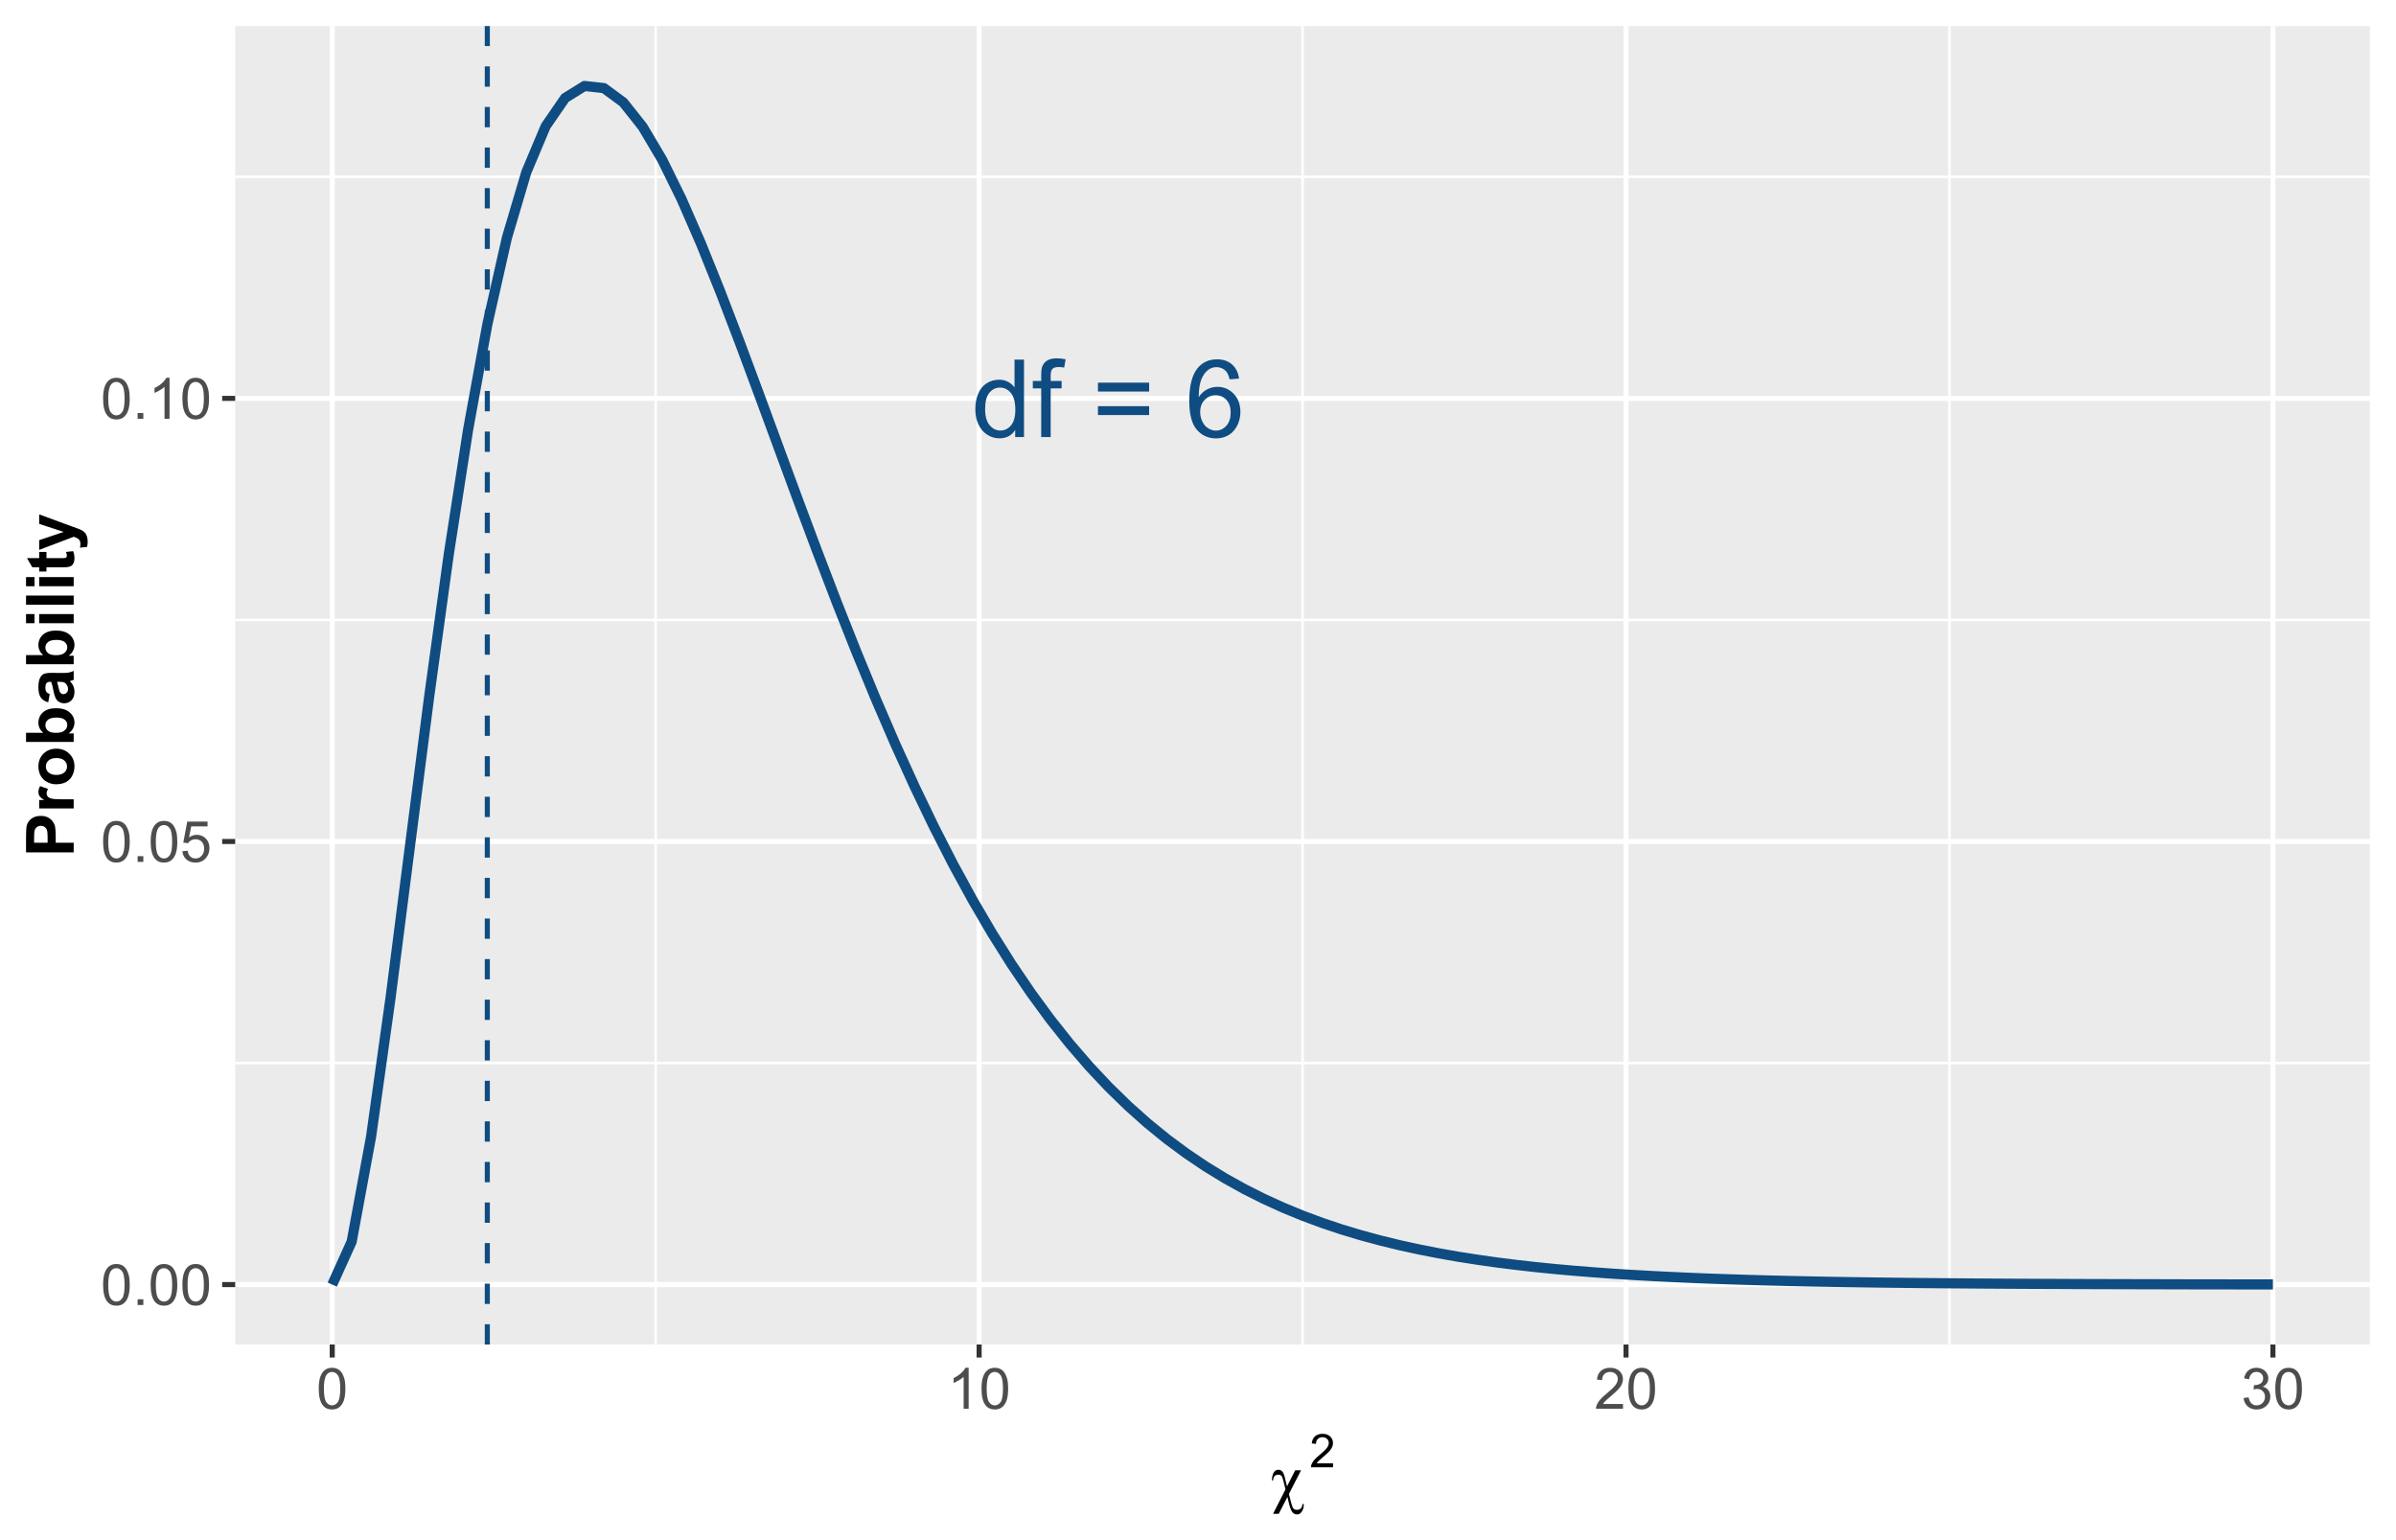 <?xml version="1.0" encoding="UTF-8"?>
<svg xmlns="http://www.w3.org/2000/svg" xmlns:xlink="http://www.w3.org/1999/xlink" width="504pt" height="324pt" viewBox="0 0 504 324" version="1.1">
<defs>
<g>
<symbol overflow="visible" id="glyph0-0">
<path style="stroke:none;" d="M 2.844 0 L 2.844 -14.227 L 14.227 -14.227 L 14.227 0 Z M 3.199 -0.355 L 13.871 -0.355 L 13.871 -13.871 L 3.199 -13.871 Z M 3.199 -0.355 "/>
</symbol>
<symbol overflow="visible" id="glyph0-1">
<path style="stroke:none;" d="M 9.16 0 L 9.16 -1.488 C 8.406 -0.32 7.305 0.262 5.855 0.266 C 4.91 0.262 4.047 0.008 3.262 -0.512 C 2.469 -1.027 1.855 -1.754 1.426 -2.684 C 0.988 -3.613 0.773 -4.68 0.777 -5.891 C 0.773 -7.062 0.969 -8.133 1.367 -9.094 C 1.758 -10.055 2.348 -10.789 3.133 -11.301 C 3.918 -11.812 4.797 -12.07 5.77 -12.07 C 6.477 -12.07 7.109 -11.918 7.668 -11.621 C 8.223 -11.316 8.676 -10.926 9.023 -10.449 L 9.023 -16.293 L 11.016 -16.293 L 11.016 0 Z M 2.836 -5.891 C 2.836 -4.375 3.152 -3.246 3.789 -2.5 C 4.426 -1.75 5.18 -1.375 6.047 -1.379 C 6.922 -1.375 7.664 -1.734 8.273 -2.449 C 8.883 -3.164 9.188 -4.254 9.191 -5.723 C 9.188 -7.336 8.875 -8.523 8.258 -9.281 C 7.633 -10.035 6.867 -10.41 5.957 -10.414 C 5.066 -10.41 4.324 -10.047 3.73 -9.324 C 3.133 -8.594 2.836 -7.449 2.836 -5.891 Z M 2.836 -5.891 "/>
</symbol>
<symbol overflow="visible" id="glyph0-2">
<path style="stroke:none;" d="M 1.977 0 L 1.977 -10.246 L 0.211 -10.246 L 0.211 -11.805 L 1.977 -11.805 L 1.977 -13.059 C 1.973 -13.852 2.047 -14.441 2.191 -14.828 C 2.379 -15.344 2.715 -15.762 3.203 -16.086 C 3.688 -16.406 4.367 -16.57 5.246 -16.57 C 5.805 -16.57 6.43 -16.504 7.113 -16.371 L 6.812 -14.625 C 6.395 -14.699 6.004 -14.734 5.637 -14.738 C 5.027 -14.734 4.594 -14.605 4.344 -14.348 C 4.09 -14.086 3.965 -13.602 3.969 -12.895 L 3.969 -11.805 L 6.27 -11.805 L 6.27 -10.246 L 3.969 -10.246 L 3.969 0 Z M 1.977 0 "/>
</symbol>
<symbol overflow="visible" id="glyph0-3">
<path style="stroke:none;" d=""/>
</symbol>
<symbol overflow="visible" id="glyph0-4">
<path style="stroke:none;" d="M 12.027 -9.582 L 1.266 -9.582 L 1.266 -11.449 L 12.027 -11.449 Z M 12.027 -4.633 L 1.266 -4.633 L 1.266 -6.5 L 12.027 -6.5 Z M 12.027 -4.633 "/>
</symbol>
<symbol overflow="visible" id="glyph0-5">
<path style="stroke:none;" d="M 11.324 -12.305 L 9.336 -12.148 C 9.156 -12.93 8.906 -13.5 8.582 -13.859 C 8.039 -14.426 7.371 -14.711 6.578 -14.715 C 5.941 -14.711 5.383 -14.535 4.902 -14.184 C 4.27 -13.719 3.773 -13.047 3.41 -12.168 C 3.047 -11.285 2.855 -10.031 2.844 -8.402 C 3.32 -9.137 3.91 -9.68 4.609 -10.035 C 5.305 -10.391 6.035 -10.57 6.801 -10.57 C 8.133 -10.57 9.27 -10.078 10.207 -9.098 C 11.145 -8.113 11.613 -6.844 11.613 -5.289 C 11.613 -4.266 11.391 -3.316 10.953 -2.438 C 10.508 -1.559 9.902 -0.887 9.137 -0.422 C 8.363 0.043 7.488 0.273 6.512 0.277 C 4.84 0.273 3.48 -0.336 2.434 -1.562 C 1.379 -2.785 0.855 -4.805 0.855 -7.625 C 0.855 -10.77 1.438 -13.059 2.602 -14.492 C 3.617 -15.734 4.984 -16.359 6.703 -16.359 C 7.984 -16.359 9.031 -16 9.852 -15.281 C 10.668 -14.562 11.16 -13.57 11.324 -12.305 Z M 3.156 -5.281 C 3.152 -4.586 3.297 -3.926 3.594 -3.301 C 3.883 -2.668 4.293 -2.188 4.824 -1.859 C 5.348 -1.527 5.902 -1.363 6.48 -1.367 C 7.324 -1.363 8.047 -1.703 8.656 -2.387 C 9.262 -3.066 9.566 -3.996 9.57 -5.168 C 9.566 -6.293 9.266 -7.18 8.668 -7.828 C 8.066 -8.477 7.312 -8.801 6.402 -8.801 C 5.496 -8.801 4.73 -8.477 4.102 -7.828 C 3.469 -7.18 3.152 -6.328 3.156 -5.281 Z M 3.156 -5.281 "/>
</symbol>
<symbol overflow="visible" id="glyph1-0">
<path style="stroke:none;" d="M 1.5 0 L 1.5 -7.5 L 7.5 -7.5 L 7.5 0 Z M 1.688 -0.188 L 7.312 -0.188 L 7.312 -7.312 L 1.688 -7.312 Z M 1.688 -0.188 "/>
</symbol>
<symbol overflow="visible" id="glyph1-1">
<path style="stroke:none;" d="M 0.5 -4.234 C 0.496 -5.246 0.602 -6.062 0.812 -6.688 C 1.02 -7.305 1.328 -7.785 1.742 -8.121 C 2.148 -8.457 2.668 -8.625 3.297 -8.625 C 3.758 -8.625 4.164 -8.531 4.512 -8.348 C 4.855 -8.16 5.141 -7.891 5.371 -7.543 C 5.594 -7.191 5.773 -6.766 5.906 -6.266 C 6.035 -5.762 6.098 -5.086 6.102 -4.234 C 6.098 -3.227 5.996 -2.414 5.789 -1.797 C 5.578 -1.176 5.266 -0.695 4.859 -0.359 C 4.445 -0.02 3.926 0.145 3.297 0.148 C 2.465 0.145 1.816 -0.148 1.348 -0.742 C 0.781 -1.457 0.496 -2.621 0.5 -4.234 Z M 1.582 -4.234 C 1.582 -2.824 1.746 -1.887 2.074 -1.418 C 2.402 -0.949 2.809 -0.715 3.297 -0.719 C 3.777 -0.715 4.184 -0.949 4.52 -1.422 C 4.848 -1.887 5.016 -2.824 5.016 -4.234 C 5.016 -5.648 4.848 -6.59 4.52 -7.055 C 4.184 -7.516 3.773 -7.746 3.289 -7.75 C 2.801 -7.746 2.414 -7.543 2.125 -7.137 C 1.762 -6.613 1.582 -5.645 1.582 -4.234 Z M 1.582 -4.234 "/>
</symbol>
<symbol overflow="visible" id="glyph1-2">
<path style="stroke:none;" d="M 1.09 0 L 1.09 -1.203 L 2.289 -1.203 L 2.289 0 Z M 1.09 0 "/>
</symbol>
<symbol overflow="visible" id="glyph1-3">
<path style="stroke:none;" d="M 0.5 -2.25 L 1.605 -2.344 C 1.684 -1.805 1.871 -1.398 2.176 -1.125 C 2.473 -0.852 2.836 -0.715 3.258 -0.719 C 3.766 -0.715 4.195 -0.906 4.547 -1.293 C 4.898 -1.672 5.074 -2.18 5.074 -2.82 C 5.074 -3.414 4.902 -3.891 4.566 -4.242 C 4.227 -4.59 3.785 -4.762 3.242 -4.766 C 2.898 -4.762 2.594 -4.684 2.32 -4.531 C 2.047 -4.375 1.832 -4.176 1.676 -3.93 L 0.688 -4.062 L 1.516 -8.473 L 5.789 -8.473 L 5.789 -7.465 L 2.359 -7.465 L 1.898 -5.156 C 2.414 -5.516 2.953 -5.695 3.523 -5.695 C 4.27 -5.695 4.902 -5.434 5.422 -4.914 C 5.934 -4.395 6.191 -3.727 6.195 -2.914 C 6.191 -2.133 5.965 -1.461 5.516 -0.898 C 4.961 -0.199 4.211 0.145 3.258 0.148 C 2.477 0.145 1.836 -0.07 1.344 -0.508 C 0.844 -0.941 0.562 -1.523 0.5 -2.25 Z M 0.5 -2.25 "/>
</symbol>
<symbol overflow="visible" id="glyph1-4">
<path style="stroke:none;" d="M 4.469 0 L 3.414 0 L 3.414 -6.719 C 3.16 -6.477 2.828 -6.234 2.414 -5.996 C 2 -5.75 1.629 -5.57 1.305 -5.449 L 1.305 -6.469 C 1.895 -6.742 2.41 -7.078 2.852 -7.477 C 3.293 -7.871 3.605 -8.254 3.789 -8.625 L 4.469 -8.625 Z M 4.469 0 "/>
</symbol>
<symbol overflow="visible" id="glyph1-5">
<path style="stroke:none;" d="M 6.039 -1.016 L 6.039 0 L 0.363 0 C 0.355 -0.254 0.395 -0.496 0.484 -0.734 C 0.629 -1.117 0.859 -1.5 1.18 -1.875 C 1.492 -2.25 1.953 -2.684 2.562 -3.176 C 3.492 -3.941 4.125 -4.547 4.453 -4.992 C 4.781 -5.438 4.945 -5.859 4.945 -6.266 C 4.945 -6.68 4.793 -7.031 4.496 -7.32 C 4.191 -7.602 3.805 -7.746 3.328 -7.75 C 2.82 -7.746 2.414 -7.594 2.109 -7.293 C 1.805 -6.984 1.648 -6.562 1.648 -6.031 L 0.562 -6.141 C 0.633 -6.945 0.91 -7.559 1.398 -7.988 C 1.879 -8.41 2.531 -8.625 3.352 -8.625 C 4.172 -8.625 4.824 -8.395 5.309 -7.938 C 5.789 -7.48 6.027 -6.914 6.031 -6.242 C 6.027 -5.895 5.957 -5.559 5.82 -5.227 C 5.676 -4.891 5.441 -4.539 5.117 -4.176 C 4.789 -3.805 4.25 -3.301 3.492 -2.664 C 2.859 -2.129 2.453 -1.77 2.273 -1.582 C 2.094 -1.395 1.945 -1.203 1.828 -1.016 Z M 6.039 -1.016 "/>
</symbol>
<symbol overflow="visible" id="glyph1-6">
<path style="stroke:none;" d="M 0.504 -2.266 L 1.559 -2.406 C 1.68 -1.809 1.883 -1.379 2.176 -1.113 C 2.465 -0.848 2.82 -0.715 3.242 -0.719 C 3.734 -0.715 4.152 -0.887 4.496 -1.234 C 4.832 -1.574 5.004 -2 5.008 -2.516 C 5.004 -2.996 4.848 -3.395 4.535 -3.711 C 4.219 -4.023 3.816 -4.184 3.328 -4.184 C 3.129 -4.184 2.879 -4.145 2.586 -4.066 L 2.703 -4.992 C 2.766 -4.984 2.824 -4.98 2.871 -4.98 C 3.32 -4.98 3.723 -5.098 4.086 -5.332 C 4.441 -5.566 4.621 -5.926 4.625 -6.414 C 4.621 -6.801 4.492 -7.121 4.23 -7.375 C 3.965 -7.629 3.625 -7.758 3.219 -7.758 C 2.805 -7.758 2.465 -7.629 2.191 -7.371 C 1.918 -7.113 1.742 -6.727 1.664 -6.211 L 0.609 -6.398 C 0.738 -7.105 1.031 -7.652 1.488 -8.043 C 1.941 -8.43 2.508 -8.625 3.195 -8.625 C 3.66 -8.625 4.094 -8.523 4.488 -8.324 C 4.879 -8.121 5.18 -7.848 5.391 -7.5 C 5.602 -7.148 5.707 -6.777 5.707 -6.391 C 5.707 -6.02 5.605 -5.684 5.406 -5.379 C 5.207 -5.074 4.914 -4.832 4.523 -4.652 C 5.031 -4.535 5.426 -4.289 5.707 -3.922 C 5.988 -3.547 6.129 -3.086 6.129 -2.539 C 6.129 -1.785 5.855 -1.148 5.309 -0.629 C 4.762 -0.105 4.07 0.152 3.234 0.152 C 2.477 0.152 1.848 -0.07 1.355 -0.52 C 0.855 -0.969 0.574 -1.551 0.504 -2.266 Z M 0.504 -2.266 "/>
</symbol>
<symbol overflow="visible" id="glyph2-0">
<path style="stroke:none;" d="M 0.703 0 L 0.703 -8.75 L 7.703 -8.75 L 7.703 0 Z M 0.922 -0.219 L 7.484 -0.219 L 7.484 -8.531 L 0.922 -8.531 Z M 0.922 -0.219 "/>
</symbol>
<symbol overflow="visible" id="glyph2-1">
<path style="stroke:none;" d="M 6.602 -6.262 L 4.055 -1.285 L 4.492 0.453 C 4.668 1.156 4.844 1.602 5.023 1.781 C 5.195 1.961 5.434 2.051 5.734 2.051 C 6.074 2.051 6.348 1.949 6.551 1.754 C 6.754 1.555 6.871 1.242 6.91 0.812 L 7.164 0.812 C 7.168 0.926 7.172 1.012 7.172 1.074 C 7.172 1.648 6.996 2.156 6.645 2.59 C 6.418 2.879 6.121 3.023 5.758 3.023 C 5.5 3.023 5.273 2.953 5.074 2.82 C 4.871 2.68 4.703 2.48 4.578 2.223 C 4.375 1.789 4.242 1.426 4.172 1.129 L 3.734 -0.656 L 1.914 2.891 L 0.719 2.891 L 3.336 -2.262 L 2.828 -4.281 C 2.715 -4.719 2.582 -5.008 2.434 -5.145 C 2.277 -5.281 2.062 -5.348 1.789 -5.352 C 1.48 -5.348 1.234 -5.254 1.051 -5.062 C 0.863 -4.871 0.754 -4.562 0.719 -4.141 L 0.477 -4.141 C 0.492 -4.941 0.656 -5.543 0.965 -5.941 C 1.184 -6.23 1.469 -6.375 1.824 -6.379 C 2.184 -6.375 2.469 -6.246 2.68 -5.988 C 2.883 -5.727 3.039 -5.383 3.145 -4.957 L 3.648 -2.879 L 5.375 -6.262 Z M 6.602 -6.262 "/>
</symbol>
<symbol overflow="visible" id="glyph3-0">
<path style="stroke:none;" d="M 1.227 0 L 1.227 -6.125 L 6.125 -6.125 L 6.125 0 Z M 1.379 -0.152 L 5.973 -0.152 L 5.973 -5.973 L 1.379 -5.973 Z M 1.379 -0.152 "/>
</symbol>
<symbol overflow="visible" id="glyph3-1">
<path style="stroke:none;" d="M 4.934 -0.828 L 4.934 0 L 0.297 0 C 0.285 -0.207 0.32 -0.406 0.398 -0.598 C 0.516 -0.91 0.703 -1.219 0.965 -1.531 C 1.223 -1.836 1.598 -2.191 2.09 -2.594 C 2.852 -3.215 3.367 -3.711 3.637 -4.078 C 3.902 -4.445 4.035 -4.789 4.039 -5.117 C 4.035 -5.453 3.914 -5.742 3.672 -5.98 C 3.426 -6.211 3.109 -6.328 2.719 -6.332 C 2.305 -6.328 1.973 -6.203 1.723 -5.957 C 1.473 -5.707 1.344 -5.363 1.344 -4.926 L 0.461 -5.016 C 0.52 -5.672 0.746 -6.172 1.145 -6.523 C 1.535 -6.867 2.066 -7.043 2.738 -7.043 C 3.406 -7.043 3.941 -6.855 4.336 -6.484 C 4.727 -6.109 4.922 -5.648 4.926 -5.098 C 4.922 -4.816 4.863 -4.539 4.75 -4.27 C 4.633 -3.996 4.441 -3.711 4.18 -3.41 C 3.91 -3.109 3.469 -2.695 2.852 -2.176 C 2.332 -1.738 2 -1.445 1.855 -1.293 C 1.707 -1.137 1.586 -0.98 1.492 -0.828 Z M 4.934 -0.828 "/>
</symbol>
<symbol overflow="visible" id="glyph4-0">
<path style="stroke:none;" d="M 0 -1.75 L -8.75 -1.75 L -8.75 -8.75 L 0 -8.75 Z M -0.219 -1.969 L -0.219 -8.531 L -8.531 -8.531 L -8.531 -1.969 Z M -0.219 -1.969 "/>
</symbol>
<symbol overflow="visible" id="glyph4-1">
<path style="stroke:none;" d="M 0 -1.02 L -10.023 -1.02 L -10.023 -4.266 C -10.02 -5.496 -9.969 -6.297 -9.871 -6.672 C -9.719 -7.246 -9.391 -7.727 -8.887 -8.113 C -8.383 -8.5 -7.734 -8.695 -6.938 -8.695 C -6.32 -8.695 -5.801 -8.582 -5.387 -8.359 C -4.965 -8.133 -4.637 -7.848 -4.398 -7.508 C -4.156 -7.16 -3.996 -6.812 -3.922 -6.461 C -3.824 -5.973 -3.777 -5.273 -3.781 -4.359 L -3.781 -3.043 L 0 -3.043 Z M -8.328 -3.043 L -5.484 -3.043 L -5.484 -4.148 C -5.484 -4.945 -5.535 -5.477 -5.641 -5.746 C -5.742 -6.016 -5.906 -6.227 -6.133 -6.379 C -6.355 -6.531 -6.613 -6.609 -6.91 -6.609 C -7.27 -6.609 -7.57 -6.5 -7.812 -6.289 C -8.047 -6.07 -8.195 -5.801 -8.258 -5.477 C -8.301 -5.23 -8.324 -4.746 -8.328 -4.02 Z M -8.328 -3.043 "/>
</symbol>
<symbol overflow="visible" id="glyph4-2">
<path style="stroke:none;" d="M 0 -2.844 L 0 -0.922 L -7.258 -0.922 L -7.258 -2.707 L -6.227 -2.707 C -6.715 -3.012 -7.035 -3.285 -7.191 -3.531 C -7.34 -3.773 -7.418 -4.051 -7.422 -4.363 C -7.418 -4.797 -7.297 -5.219 -7.062 -5.625 L -5.387 -5.031 C -5.594 -4.707 -5.699 -4.406 -5.703 -4.129 C -5.699 -3.859 -5.625 -3.633 -5.48 -3.445 C -5.328 -3.258 -5.062 -3.109 -4.676 -3.004 C -4.285 -2.895 -3.473 -2.84 -2.242 -2.844 Z M 0 -2.844 "/>
</symbol>
<symbol overflow="visible" id="glyph4-3">
<path style="stroke:none;" d="M -3.734 -0.562 C -4.367 -0.562 -4.984 -0.719 -5.582 -1.031 C -6.18 -1.344 -6.637 -1.789 -6.949 -2.367 C -7.262 -2.945 -7.418 -3.59 -7.422 -4.301 C -7.418 -5.398 -7.062 -6.297 -6.352 -7 C -5.641 -7.699 -4.738 -8.051 -3.648 -8.055 C -2.551 -8.051 -1.641 -7.695 -0.918 -6.988 C -0.195 -6.277 0.164 -5.387 0.164 -4.312 C 0.164 -3.648 0.016 -3.012 -0.285 -2.41 C -0.586 -1.801 -1.027 -1.344 -1.609 -1.031 C -2.188 -0.719 -2.895 -0.562 -3.734 -0.562 Z M -3.629 -2.531 C -2.906 -2.531 -2.355 -2.699 -1.977 -3.043 C -1.59 -3.379 -1.398 -3.801 -1.402 -4.305 C -1.398 -4.805 -1.59 -5.227 -1.977 -5.566 C -2.355 -5.906 -2.914 -6.074 -3.645 -6.078 C -4.355 -6.074 -4.902 -5.906 -5.285 -5.566 C -5.668 -5.227 -5.859 -4.805 -5.859 -4.305 C -5.859 -3.801 -5.668 -3.379 -5.285 -3.043 C -4.902 -2.699 -4.348 -2.531 -3.629 -2.531 Z M -3.629 -2.531 "/>
</symbol>
<symbol overflow="visible" id="glyph4-4">
<path style="stroke:none;" d="M 0 -0.922 L -10.023 -0.922 L -10.023 -2.844 L -6.414 -2.844 C -7.082 -3.434 -7.418 -4.137 -7.422 -4.949 C -7.418 -5.832 -7.098 -6.562 -6.461 -7.145 C -5.82 -7.719 -4.902 -8.008 -3.703 -8.012 C -2.461 -8.008 -1.504 -7.715 -0.84 -7.125 C -0.168 -6.535 0.164 -5.816 0.164 -4.977 C 0.164 -4.559 0.062 -4.152 -0.145 -3.75 C -0.352 -3.344 -0.66 -2.996 -1.066 -2.707 L 0 -2.707 Z M -3.789 -2.832 C -3.035 -2.824 -2.477 -2.945 -2.117 -3.188 C -1.602 -3.516 -1.348 -3.957 -1.352 -4.512 C -1.348 -4.934 -1.527 -5.293 -1.895 -5.594 C -2.254 -5.891 -2.828 -6.039 -3.609 -6.043 C -4.438 -6.039 -5.035 -5.891 -5.402 -5.59 C -5.77 -5.289 -5.953 -4.902 -5.953 -4.438 C -5.953 -3.973 -5.773 -3.59 -5.418 -3.289 C -5.059 -2.98 -4.516 -2.828 -3.789 -2.832 Z M -3.789 -2.832 "/>
</symbol>
<symbol overflow="visible" id="glyph4-5">
<path style="stroke:none;" d="M -5.047 -2.441 L -5.359 -0.699 C -6.059 -0.891 -6.578 -1.227 -6.918 -1.707 C -7.25 -2.184 -7.418 -2.898 -7.422 -3.844 C -7.418 -4.699 -7.316 -5.336 -7.117 -5.754 C -6.914 -6.172 -6.656 -6.465 -6.348 -6.641 C -6.031 -6.809 -5.461 -6.895 -4.629 -6.898 L -2.387 -6.875 C -1.746 -6.871 -1.277 -6.902 -0.973 -6.969 C -0.668 -7.027 -0.344 -7.145 0 -7.312 L 0 -5.414 C -0.125 -5.363 -0.312 -5.301 -0.566 -5.23 C -0.68 -5.195 -0.754 -5.172 -0.793 -5.16 C -0.469 -4.828 -0.23 -4.477 -0.074 -4.105 C 0.086 -3.73 0.164 -3.332 0.164 -2.914 C 0.164 -2.16 -0.039 -1.57 -0.445 -1.145 C -0.852 -0.711 -1.363 -0.496 -1.984 -0.5 C -2.391 -0.496 -2.754 -0.594 -3.078 -0.793 C -3.398 -0.984 -3.645 -1.262 -3.816 -1.617 C -3.984 -1.969 -4.137 -2.477 -4.266 -3.145 C -4.434 -4.039 -4.59 -4.66 -4.738 -5.012 L -4.93 -5.012 C -5.297 -5.008 -5.562 -4.918 -5.719 -4.738 C -5.875 -4.555 -5.953 -4.211 -5.953 -3.707 C -5.953 -3.359 -5.883 -3.09 -5.75 -2.902 C -5.613 -2.707 -5.379 -2.555 -5.047 -2.441 Z M -3.484 -5.012 C -3.402 -4.762 -3.305 -4.371 -3.191 -3.84 C -3.078 -3.305 -2.969 -2.957 -2.859 -2.797 C -2.68 -2.543 -2.453 -2.418 -2.18 -2.422 C -1.91 -2.418 -1.676 -2.52 -1.48 -2.723 C -1.281 -2.922 -1.184 -3.176 -1.188 -3.484 C -1.184 -3.832 -1.297 -4.164 -1.531 -4.477 C -1.699 -4.711 -1.914 -4.863 -2.168 -4.938 C -2.332 -4.984 -2.641 -5.008 -3.102 -5.012 Z M -3.484 -5.012 "/>
</symbol>
<symbol overflow="visible" id="glyph4-6">
<path style="stroke:none;" d="M -8.242 -1.004 L -10.023 -1.004 L -10.023 -2.926 L -8.242 -2.926 Z M 0 -1.004 L -7.258 -1.004 L -7.258 -2.926 L 0 -2.926 Z M 0 -1.004 "/>
</symbol>
<symbol overflow="visible" id="glyph4-7">
<path style="stroke:none;" d="M 0 -1.004 L -10.023 -1.004 L -10.023 -2.926 L 0 -2.926 Z M 0 -1.004 "/>
</symbol>
<symbol overflow="visible" id="glyph4-8">
<path style="stroke:none;" d="M -7.258 -4.336 L -5.727 -4.336 L -5.727 -3.023 L -2.805 -3.023 C -2.207 -3.023 -1.859 -3.035 -1.766 -3.059 C -1.664 -3.082 -1.586 -3.137 -1.523 -3.23 C -1.461 -3.316 -1.43 -3.426 -1.43 -3.555 C -1.43 -3.73 -1.488 -3.988 -1.613 -4.328 L -0.121 -4.492 C 0.07 -4.043 0.164 -3.535 0.164 -2.973 C 0.164 -2.621 0.109 -2.309 -0.008 -2.035 C -0.121 -1.754 -0.273 -1.551 -0.461 -1.426 C -0.645 -1.293 -0.895 -1.203 -1.211 -1.156 C -1.434 -1.109 -1.883 -1.09 -2.562 -1.094 L -5.727 -1.094 L -5.727 -0.211 L -7.258 -0.211 L -7.258 -1.094 L -8.703 -1.094 L -9.824 -3.023 L -7.258 -3.023 Z M -7.258 -4.336 "/>
</symbol>
<symbol overflow="visible" id="glyph4-9">
<path style="stroke:none;" d="M -7.258 -0.098 L -7.258 -2.141 L -2.105 -3.875 L -7.258 -5.57 L -7.258 -7.562 L -0.273 -4.996 L 0.992 -4.539 C 1.414 -4.367 1.738 -4.207 1.961 -4.055 C 2.184 -3.902 2.363 -3.727 2.504 -3.531 C 2.641 -3.332 2.75 -3.09 2.828 -2.801 C 2.902 -2.512 2.941 -2.184 2.945 -1.816 C 2.941 -1.449 2.902 -1.086 2.828 -0.73 L 1.328 -0.559 C 1.383 -0.855 1.41 -1.129 1.414 -1.375 C 1.41 -1.816 1.281 -2.145 1.02 -2.363 C 0.758 -2.574 0.422 -2.742 0.02 -2.859 Z M -7.258 -0.098 "/>
</symbol>
</g>
<clipPath id="clip1">
  <path d="M 49.473 5.48 L 498.52 5.48 L 498.52 282.848 L 49.473 282.848 Z M 49.473 5.48 "/>
</clipPath>
<clipPath id="clip2">
  <path d="M 49.473 223 L 498.52 223 L 498.52 224 L 49.473 224 Z M 49.473 223 "/>
</clipPath>
<clipPath id="clip3">
  <path d="M 49.473 130 L 498.52 130 L 498.52 131 L 49.473 131 Z M 49.473 130 "/>
</clipPath>
<clipPath id="clip4">
  <path d="M 49.473 36 L 498.52 36 L 498.52 38 L 49.473 38 Z M 49.473 36 "/>
</clipPath>
<clipPath id="clip5">
  <path d="M 137 5.48 L 139 5.48 L 139 282.848 L 137 282.848 Z M 137 5.48 "/>
</clipPath>
<clipPath id="clip6">
  <path d="M 273 5.48 L 275 5.48 L 275 282.848 L 273 282.848 Z M 273 5.48 "/>
</clipPath>
<clipPath id="clip7">
  <path d="M 409 5.48 L 411 5.48 L 411 282.848 L 409 282.848 Z M 409 5.48 "/>
</clipPath>
<clipPath id="clip8">
  <path d="M 49.473 269 L 498.52 269 L 498.52 271 L 49.473 271 Z M 49.473 269 "/>
</clipPath>
<clipPath id="clip9">
  <path d="M 49.473 176 L 498.52 176 L 498.52 178 L 49.473 178 Z M 49.473 176 "/>
</clipPath>
<clipPath id="clip10">
  <path d="M 49.473 83 L 498.52 83 L 498.52 85 L 49.473 85 Z M 49.473 83 "/>
</clipPath>
<clipPath id="clip11">
  <path d="M 69 5.48 L 71 5.48 L 71 282.848 L 69 282.848 Z M 69 5.48 "/>
</clipPath>
<clipPath id="clip12">
  <path d="M 205 5.48 L 207 5.48 L 207 282.848 L 205 282.848 Z M 205 5.48 "/>
</clipPath>
<clipPath id="clip13">
  <path d="M 341 5.48 L 343 5.48 L 343 282.848 L 341 282.848 Z M 341 5.48 "/>
</clipPath>
<clipPath id="clip14">
  <path d="M 477 5.48 L 479 5.48 L 479 282.848 L 477 282.848 Z M 477 5.48 "/>
</clipPath>
<clipPath id="clip15">
  <path d="M 101 5.48 L 104 5.48 L 104 282.848 L 101 282.848 Z M 101 5.48 "/>
</clipPath>
</defs>
<g id="surface264">
<rect x="0" y="0" width="504" height="324" style="fill:rgb(100%,100%,100%);fill-opacity:1;stroke:none;"/>
<rect x="0" y="0" width="504" height="324" style="fill:rgb(100%,100%,100%);fill-opacity:1;stroke:none;"/>
<path style="fill:none;stroke-width:1.067;stroke-linecap:round;stroke-linejoin:round;stroke:rgb(100%,100%,100%);stroke-opacity:1;stroke-miterlimit:10;" d="M 0 324 L 504 324 L 504 0 L 0 0 Z M 0 324 "/>
<g clip-path="url(#clip1)" clip-rule="nonzero">
<path style=" stroke:none;fill-rule:nonzero;fill:rgb(92.157%,92.157%,92.157%);fill-opacity:1;" d="M 49.473 282.848 L 498.52 282.848 L 498.52 5.48 L 49.473 5.48 Z M 49.473 282.848 "/>
</g>
<g clip-path="url(#clip2)" clip-rule="nonzero">
<path style="fill:none;stroke-width:0.533;stroke-linecap:butt;stroke-linejoin:round;stroke:rgb(100%,100%,100%);stroke-opacity:1;stroke-miterlimit:10;" d="M 49.473 223.629 L 498.52 223.629 "/>
</g>
<g clip-path="url(#clip3)" clip-rule="nonzero">
<path style="fill:none;stroke-width:0.533;stroke-linecap:butt;stroke-linejoin:round;stroke:rgb(100%,100%,100%);stroke-opacity:1;stroke-miterlimit:10;" d="M 49.473 130.414 L 498.52 130.414 "/>
</g>
<g clip-path="url(#clip4)" clip-rule="nonzero">
<path style="fill:none;stroke-width:0.533;stroke-linecap:butt;stroke-linejoin:round;stroke:rgb(100%,100%,100%);stroke-opacity:1;stroke-miterlimit:10;" d="M 49.473 37.195 L 498.52 37.195 "/>
</g>
<g clip-path="url(#clip5)" clip-rule="nonzero">
<path style="fill:none;stroke-width:0.533;stroke-linecap:butt;stroke-linejoin:round;stroke:rgb(100%,100%,100%);stroke-opacity:1;stroke-miterlimit:10;" d="M 137.922 282.848 L 137.922 5.48 "/>
</g>
<g clip-path="url(#clip6)" clip-rule="nonzero">
<path style="fill:none;stroke-width:0.533;stroke-linecap:butt;stroke-linejoin:round;stroke:rgb(100%,100%,100%);stroke-opacity:1;stroke-miterlimit:10;" d="M 273.996 282.848 L 273.996 5.48 "/>
</g>
<g clip-path="url(#clip7)" clip-rule="nonzero">
<path style="fill:none;stroke-width:0.533;stroke-linecap:butt;stroke-linejoin:round;stroke:rgb(100%,100%,100%);stroke-opacity:1;stroke-miterlimit:10;" d="M 410.07 282.848 L 410.07 5.48 "/>
</g>
<g clip-path="url(#clip8)" clip-rule="nonzero">
<path style="fill:none;stroke-width:1.067;stroke-linecap:butt;stroke-linejoin:round;stroke:rgb(100%,100%,100%);stroke-opacity:1;stroke-miterlimit:10;" d="M 49.473 270.238 L 498.52 270.238 "/>
</g>
<g clip-path="url(#clip9)" clip-rule="nonzero">
<path style="fill:none;stroke-width:1.067;stroke-linecap:butt;stroke-linejoin:round;stroke:rgb(100%,100%,100%);stroke-opacity:1;stroke-miterlimit:10;" d="M 49.473 177.023 L 498.52 177.023 "/>
</g>
<g clip-path="url(#clip10)" clip-rule="nonzero">
<path style="fill:none;stroke-width:1.067;stroke-linecap:butt;stroke-linejoin:round;stroke:rgb(100%,100%,100%);stroke-opacity:1;stroke-miterlimit:10;" d="M 49.473 83.805 L 498.52 83.805 "/>
</g>
<g clip-path="url(#clip11)" clip-rule="nonzero">
<path style="fill:none;stroke-width:1.067;stroke-linecap:butt;stroke-linejoin:round;stroke:rgb(100%,100%,100%);stroke-opacity:1;stroke-miterlimit:10;" d="M 69.887 282.848 L 69.887 5.48 "/>
</g>
<g clip-path="url(#clip12)" clip-rule="nonzero">
<path style="fill:none;stroke-width:1.067;stroke-linecap:butt;stroke-linejoin:round;stroke:rgb(100%,100%,100%);stroke-opacity:1;stroke-miterlimit:10;" d="M 205.961 282.848 L 205.961 5.48 "/>
</g>
<g clip-path="url(#clip13)" clip-rule="nonzero">
<path style="fill:none;stroke-width:1.067;stroke-linecap:butt;stroke-linejoin:round;stroke:rgb(100%,100%,100%);stroke-opacity:1;stroke-miterlimit:10;" d="M 342.035 282.848 L 342.035 5.48 "/>
</g>
<g clip-path="url(#clip14)" clip-rule="nonzero">
<path style="fill:none;stroke-width:1.067;stroke-linecap:butt;stroke-linejoin:round;stroke:rgb(100%,100%,100%);stroke-opacity:1;stroke-miterlimit:10;" d="M 478.109 282.848 L 478.109 5.48 "/>
</g>
<path style="fill:none;stroke-width:2.134;stroke-linecap:butt;stroke-linejoin:round;stroke:rgb(5.882%,29.804%,50.588%);stroke-opacity:1;stroke-miterlimit:10;" d="M 69.887 270.238 L 73.969 261.215 L 78.051 239.164 L 82.133 210.059 L 86.215 178.152 L 90.297 146.398 L 94.379 116.746 L 98.461 90.418 L 102.543 68.086 L 106.625 50.027 L 110.707 36.242 L 114.789 26.543 L 118.871 20.617 L 122.953 18.086 L 127.035 18.535 L 131.117 21.543 L 135.199 26.691 L 139.285 33.594 L 143.367 41.891 L 147.449 51.254 L 151.531 61.395 L 155.613 72.059 L 159.695 83.031 L 163.777 94.129 L 167.859 105.191 L 171.941 116.094 L 176.023 126.742 L 180.105 137.047 L 184.188 146.949 L 188.27 156.406 L 192.352 165.391 L 196.434 173.879 L 200.516 181.863 L 204.598 189.344 L 208.68 196.328 L 212.762 202.828 L 216.848 208.855 L 220.93 214.43 L 225.012 219.57 L 229.094 224.305 L 233.176 228.648 L 237.258 232.629 L 241.34 236.27 L 245.422 239.594 L 249.504 242.621 L 253.586 245.375 L 257.668 247.875 L 261.75 250.145 L 265.832 252.199 L 269.914 254.059 L 273.996 255.738 L 278.078 257.254 L 282.16 258.621 L 286.242 259.852 L 290.328 260.957 L 294.41 261.953 L 298.492 262.844 L 302.574 263.645 L 306.656 264.363 L 310.738 265.004 L 314.82 265.582 L 318.902 266.094 L 322.984 266.555 L 327.066 266.965 L 331.148 267.332 L 335.23 267.656 L 339.312 267.949 L 343.395 268.207 L 347.477 268.438 L 351.559 268.641 L 355.641 268.824 L 359.723 268.988 L 363.805 269.129 L 367.891 269.258 L 371.973 269.371 L 376.055 269.473 L 380.137 269.562 L 384.219 269.641 L 388.301 269.711 L 392.383 269.773 L 396.465 269.828 L 400.547 269.875 L 404.629 269.918 L 408.711 269.957 L 416.875 270.02 L 420.957 270.047 L 425.039 270.07 L 429.121 270.09 L 433.203 270.105 L 437.285 270.125 L 441.371 270.137 L 449.535 270.16 L 453.617 270.168 L 457.699 270.18 L 461.781 270.188 L 465.863 270.191 L 469.945 270.199 L 478.109 270.207 "/>
<g style="fill:rgb(5.882%,29.804%,50.588%);fill-opacity:1;">
  <use xlink:href="#glyph0-1" x="204.383" y="91.949"/>
  <use xlink:href="#glyph0-2" x="217.042" y="91.949"/>
  <use xlink:href="#glyph0-3" x="223.366" y="91.949"/>
  <use xlink:href="#glyph0-4" x="229.69" y="91.949"/>
  <use xlink:href="#glyph0-3" x="242.983" y="91.949"/>
  <use xlink:href="#glyph0-5" x="249.307" y="91.949"/>
</g>
<g clip-path="url(#clip15)" clip-rule="nonzero">
<path style="fill:none;stroke-width:1.067;stroke-linecap:butt;stroke-linejoin:round;stroke:rgb(5.882%,29.804%,50.588%);stroke-opacity:1;stroke-dasharray:4.268,4.268;stroke-miterlimit:10;" d="M 102.508 282.848 L 102.508 5.48 "/>
</g>
<g style="fill:rgb(30.196%,30.196%,30.196%);fill-opacity:1;">
  <use xlink:href="#glyph1-1" x="21.188" y="274.535"/>
  <use xlink:href="#glyph1-2" x="27.861" y="274.535"/>
  <use xlink:href="#glyph1-1" x="31.195" y="274.535"/>
  <use xlink:href="#glyph1-1" x="37.869" y="274.535"/>
</g>
<g style="fill:rgb(30.196%,30.196%,30.196%);fill-opacity:1;">
  <use xlink:href="#glyph1-1" x="21.188" y="181.316"/>
  <use xlink:href="#glyph1-2" x="27.861" y="181.316"/>
  <use xlink:href="#glyph1-1" x="31.195" y="181.316"/>
  <use xlink:href="#glyph1-3" x="37.869" y="181.316"/>
</g>
<g style="fill:rgb(30.196%,30.196%,30.196%);fill-opacity:1;">
  <use xlink:href="#glyph1-1" x="21.188" y="88.098"/>
  <use xlink:href="#glyph1-2" x="27.861" y="88.098"/>
  <use xlink:href="#glyph1-4" x="31.195" y="88.098"/>
  <use xlink:href="#glyph1-1" x="37.869" y="88.098"/>
</g>
<path style="fill:none;stroke-width:1.067;stroke-linecap:butt;stroke-linejoin:round;stroke:rgb(20%,20%,20%);stroke-opacity:1;stroke-miterlimit:10;" d="M 46.734 270.238 L 49.473 270.238 "/>
<path style="fill:none;stroke-width:1.067;stroke-linecap:butt;stroke-linejoin:round;stroke:rgb(20%,20%,20%);stroke-opacity:1;stroke-miterlimit:10;" d="M 46.734 177.023 L 49.473 177.023 "/>
<path style="fill:none;stroke-width:1.067;stroke-linecap:butt;stroke-linejoin:round;stroke:rgb(20%,20%,20%);stroke-opacity:1;stroke-miterlimit:10;" d="M 46.734 83.805 L 49.473 83.805 "/>
<path style="fill:none;stroke-width:1.067;stroke-linecap:butt;stroke-linejoin:round;stroke:rgb(20%,20%,20%);stroke-opacity:1;stroke-miterlimit:10;" d="M 69.887 285.586 L 69.887 282.848 "/>
<path style="fill:none;stroke-width:1.067;stroke-linecap:butt;stroke-linejoin:round;stroke:rgb(20%,20%,20%);stroke-opacity:1;stroke-miterlimit:10;" d="M 205.961 285.586 L 205.961 282.848 "/>
<path style="fill:none;stroke-width:1.067;stroke-linecap:butt;stroke-linejoin:round;stroke:rgb(20%,20%,20%);stroke-opacity:1;stroke-miterlimit:10;" d="M 342.035 285.586 L 342.035 282.848 "/>
<path style="fill:none;stroke-width:1.067;stroke-linecap:butt;stroke-linejoin:round;stroke:rgb(20%,20%,20%);stroke-opacity:1;stroke-miterlimit:10;" d="M 478.109 285.586 L 478.109 282.848 "/>
<g style="fill:rgb(30.196%,30.196%,30.196%);fill-opacity:1;">
  <use xlink:href="#glyph1-1" x="66.551" y="296.367"/>
</g>
<g style="fill:rgb(30.196%,30.196%,30.196%);fill-opacity:1;">
  <use xlink:href="#glyph1-4" x="199.289" y="296.367"/>
  <use xlink:href="#glyph1-1" x="205.963" y="296.367"/>
</g>
<g style="fill:rgb(30.196%,30.196%,30.196%);fill-opacity:1;">
  <use xlink:href="#glyph1-5" x="335.363" y="296.367"/>
  <use xlink:href="#glyph1-1" x="342.037" y="296.367"/>
</g>
<g style="fill:rgb(30.196%,30.196%,30.196%);fill-opacity:1;">
  <use xlink:href="#glyph1-6" x="471.438" y="296.367"/>
  <use xlink:href="#glyph1-1" x="478.111" y="296.367"/>
</g>
<g style="fill:rgb(0%,0%,0%);fill-opacity:1;">
  <use xlink:href="#glyph2-1" x="267.07" y="315.574"/>
</g>
<g style="fill:rgb(0%,0%,0%);fill-opacity:1;">
  <use xlink:href="#glyph3-1" x="275.473" y="308.676"/>
</g>
<g style="fill:rgb(0%,0%,0%);fill-opacity:1;">
  <use xlink:href="#glyph4-1" x="15.5" y="180.336"/>
  <use xlink:href="#glyph4-2" x="15.5" y="170.998"/>
  <use xlink:href="#glyph4-3" x="15.5" y="165.55"/>
  <use xlink:href="#glyph4-4" x="15.5" y="156.998"/>
  <use xlink:href="#glyph4-5" x="15.5" y="148.446"/>
  <use xlink:href="#glyph4-4" x="15.5" y="140.66"/>
  <use xlink:href="#glyph4-6" x="15.5" y="132.108"/>
  <use xlink:href="#glyph4-7" x="15.5" y="128.219"/>
  <use xlink:href="#glyph4-6" x="15.5" y="124.329"/>
  <use xlink:href="#glyph4-8" x="15.5" y="120.439"/>
  <use xlink:href="#glyph4-9" x="15.5" y="115.777"/>
</g>
</g>
</svg>
